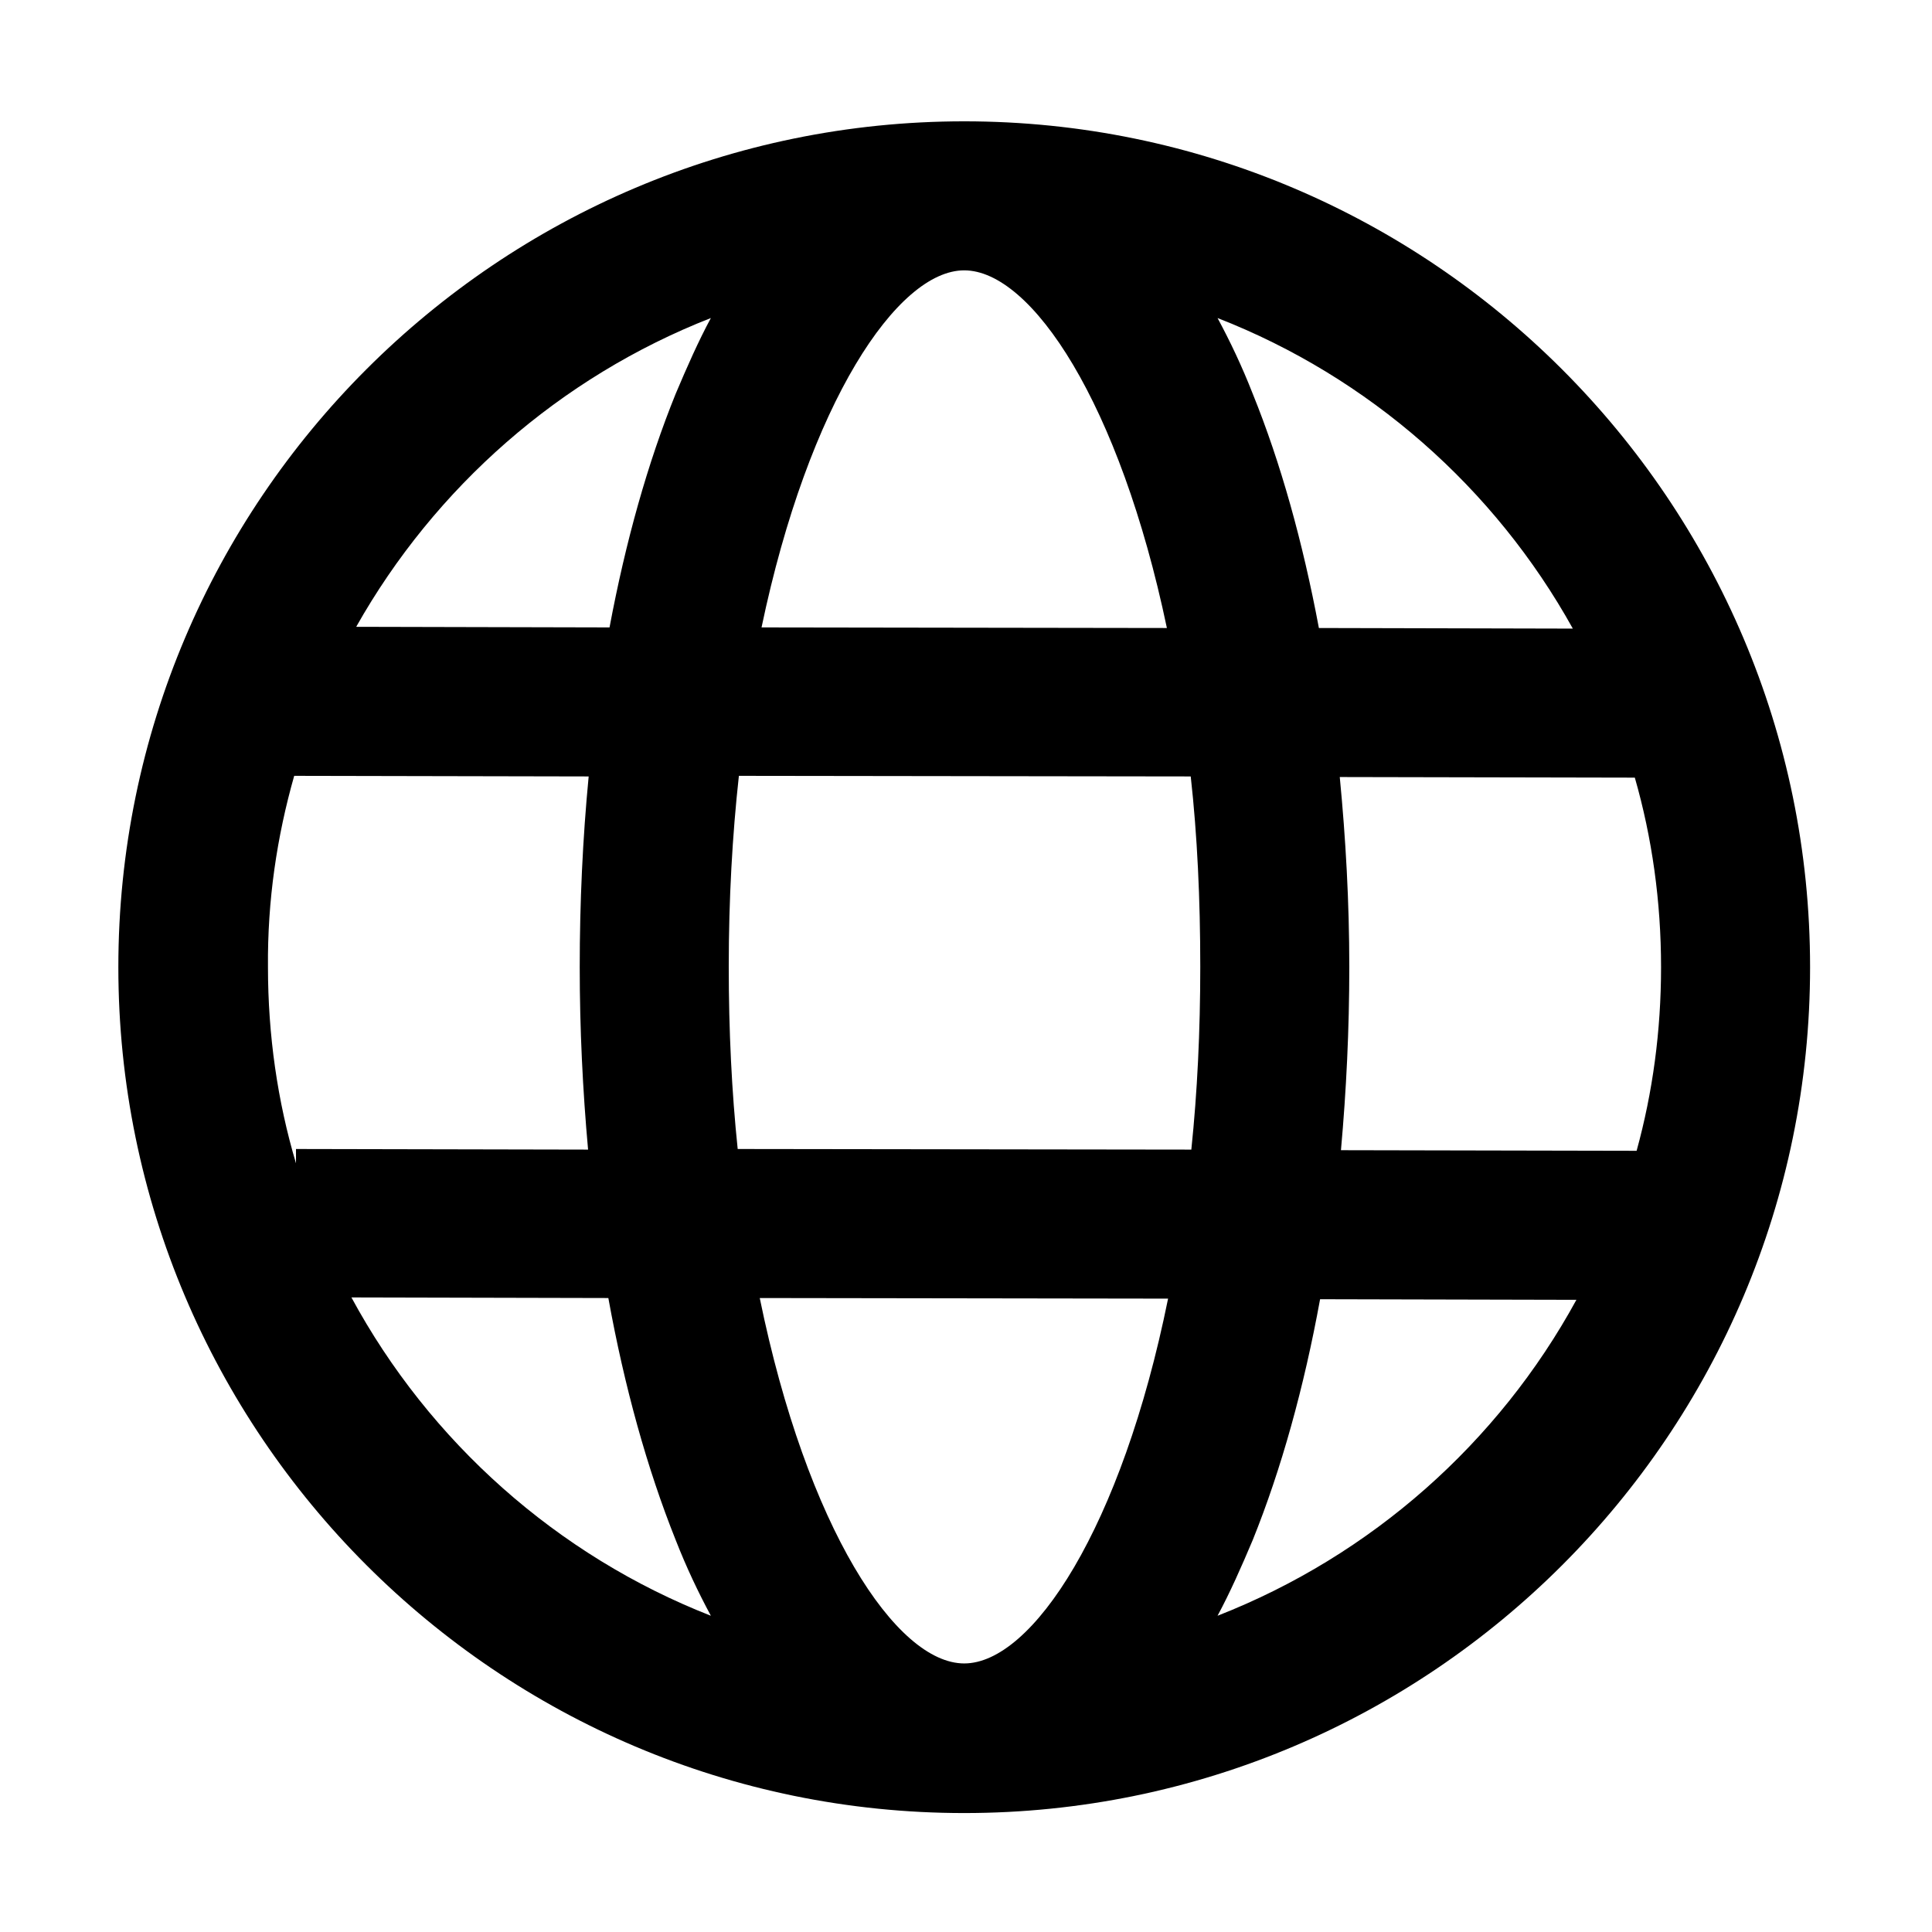 <?xml version="1.0" standalone="no"?><!DOCTYPE svg PUBLIC "-//W3C//DTD SVG 1.1//EN" "http://www.w3.org/Graphics/SVG/1.1/DTD/svg11.dtd"><svg t="1614441327777" class="icon" viewBox="0 0 1024 1024" version="1.1" xmlns="http://www.w3.org/2000/svg" p-id="10438" xmlns:xlink="http://www.w3.org/1999/xlink" width="128" height="128"><defs><style type="text/css"></style></defs><path d="M511.052 64.304c-247.07 0-448.327 200.942-448.327 448.327 0 247.071 200.941 448.327 448.327 448.327s448.327-200.941 448.327-448.327c0-247.385-201.257-448.327-448.327-448.327z m0 817.352c-36.018 0-83.409-71.719-108.37-193.675l216.423 0.316c-24.644 121.64-72.035 193.359-108.053 193.359z m-120.06-272.66c-3.159-30.331-4.739-62.558-4.739-96.68 0-35.701 1.896-69.507 5.372-101.103l239.486 0.316c3.476 31.28 5.056 65.086 5.056 100.787 0 34.438-1.58 66.665-4.739 96.996l-240.435-0.316z m120.06-465.704c35.701 0 82.461 70.456 107.422 189.567l-214.844-0.316c24.961-119.112 72.036-189.251 107.422-189.251z m199.046 268.553l156.392 0.316c9.163 31.911 13.902 65.718 13.902 100.472 0 33.806-4.424 66.349-12.954 97.311l-156.709-0.316c2.844-31.596 4.424-64.138 4.424-96.996 0-34.438-1.896-68.245-5.055-100.787z m123.534-78.67l-134.593-0.316c-8.531-45.497-20.22-87.517-35.07-124.166-5.687-14.534-12.005-27.804-18.641-40.126 80.251 31.279 146.916 90.045 188.304 164.608zM376.775 168.567c-6.635 12.322-12.638 25.907-18.641 40.125-14.849 36.65-26.538 78.354-35.069 123.851l-134.276-0.316c41.704-73.932 108.053-132.383 187.986-163.66zM155.93 411.213l156.076 0.316c-3.159 32.859-4.739 66.665-4.739 101.104 0 32.858 1.58 65.085 4.424 96.679l-154.813-0.316v7.583c-9.794-32.859-14.85-67.929-14.85-103.947-0.316-35.385 4.739-69.191 13.902-101.418z m30.331 276.453l136.172 0.316c8.532 47.077 20.537 90.361 35.703 128.275 5.687 14.533 12.005 27.803 18.641 40.125-81.515-31.911-149.127-92.256-190.516-168.715z m459.068 168.715c6.636-12.322 12.639-25.907 18.641-40.125 15.166-37.598 27.172-80.882 35.703-127.642l135.856 0.316c-41.388 75.828-108.685 135.541-190.2 167.452z" p-id="10439"></path></svg>